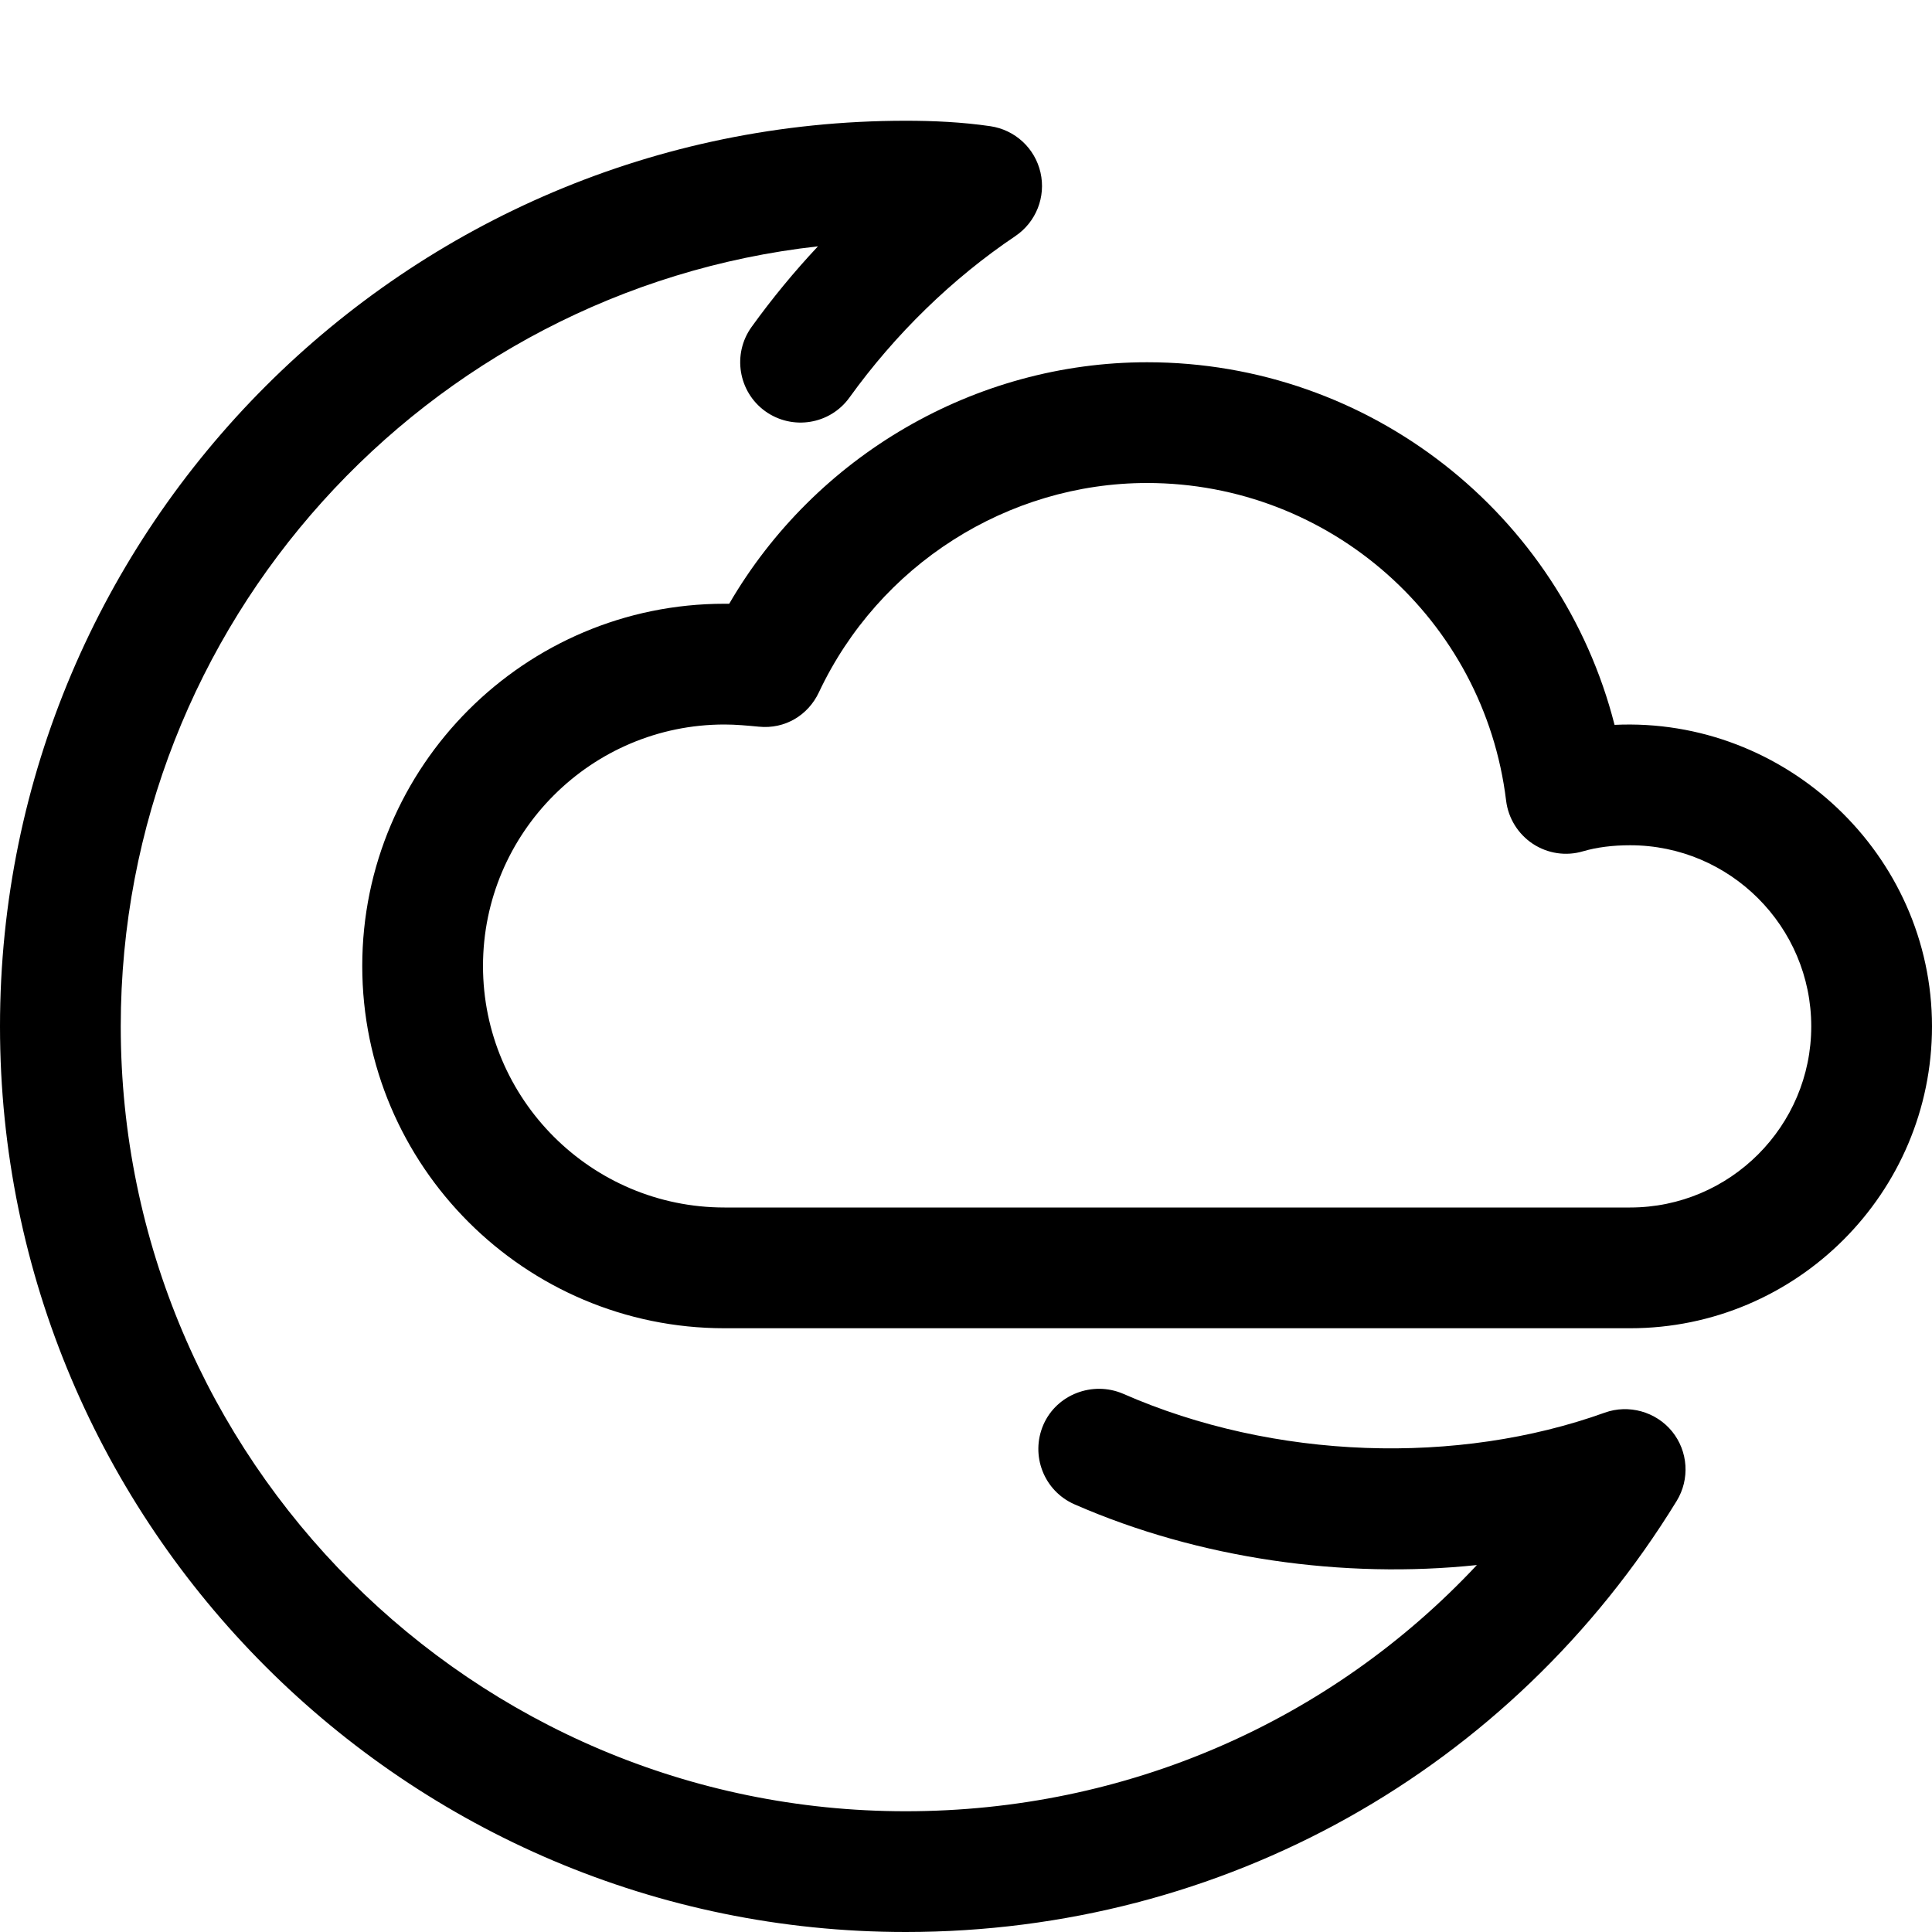 <svg enable-background="new 0 0 16 16" viewBox="0 0 16 16" xmlns="http://www.w3.org/2000/svg"><path d="m7.5 16c-4.136 0-7.5-3.364-7.5-7.5s3.364-7.5 7.5-7.5c.234 0 .467.011.701.045.205.03.37.182.416.384s-.037.41-.208.526c-.521.35-.996.812-1.374 1.337-.161.224-.473.274-.697.114-.224-.161-.275-.474-.114-.698.17-.236.354-.459.55-.668-3.244.362-5.774 3.121-5.774 6.46 0 3.584 2.916 6.5 6.5 6.5 1.826 0 3.519-.744 4.731-2.039-1.1.116-2.299-.05-3.333-.503-.253-.111-.367-.406-.257-.659.11-.252.408-.364.659-.257 1.255.551 2.774.594 3.99.157.197-.071.423-.009.557.155.134.165.149.396.038.577-1.372 2.235-3.76 3.569-6.385 3.569z"/><path d="m13.5 11h-7.5c-1.654 0-3-1.346-3-3s1.346-3 3-3h.039c.712-1.225 2.036-2 3.461-2 1.844 0 3.427 1.259 3.871 3.003 1.419-.067 2.629 1.076 2.629 2.497 0 1.379-1.121 2.5-2.5 2.5zm-7.5-5c-1.103 0-2 .897-2 2s.897 2 2 2h7.5c.827 0 1.5-.673 1.5-1.5s-.673-1.5-1.5-1.5c-.146 0-.277.017-.39.05-.141.042-.293.019-.416-.062-.122-.081-.203-.211-.221-.357-.182-1.5-1.46-2.631-2.973-2.631-1.155 0-2.222.68-2.718 1.733-.089.19-.281.307-.498.285-.095-.009-.19-.018-.284-.018z"/></svg>